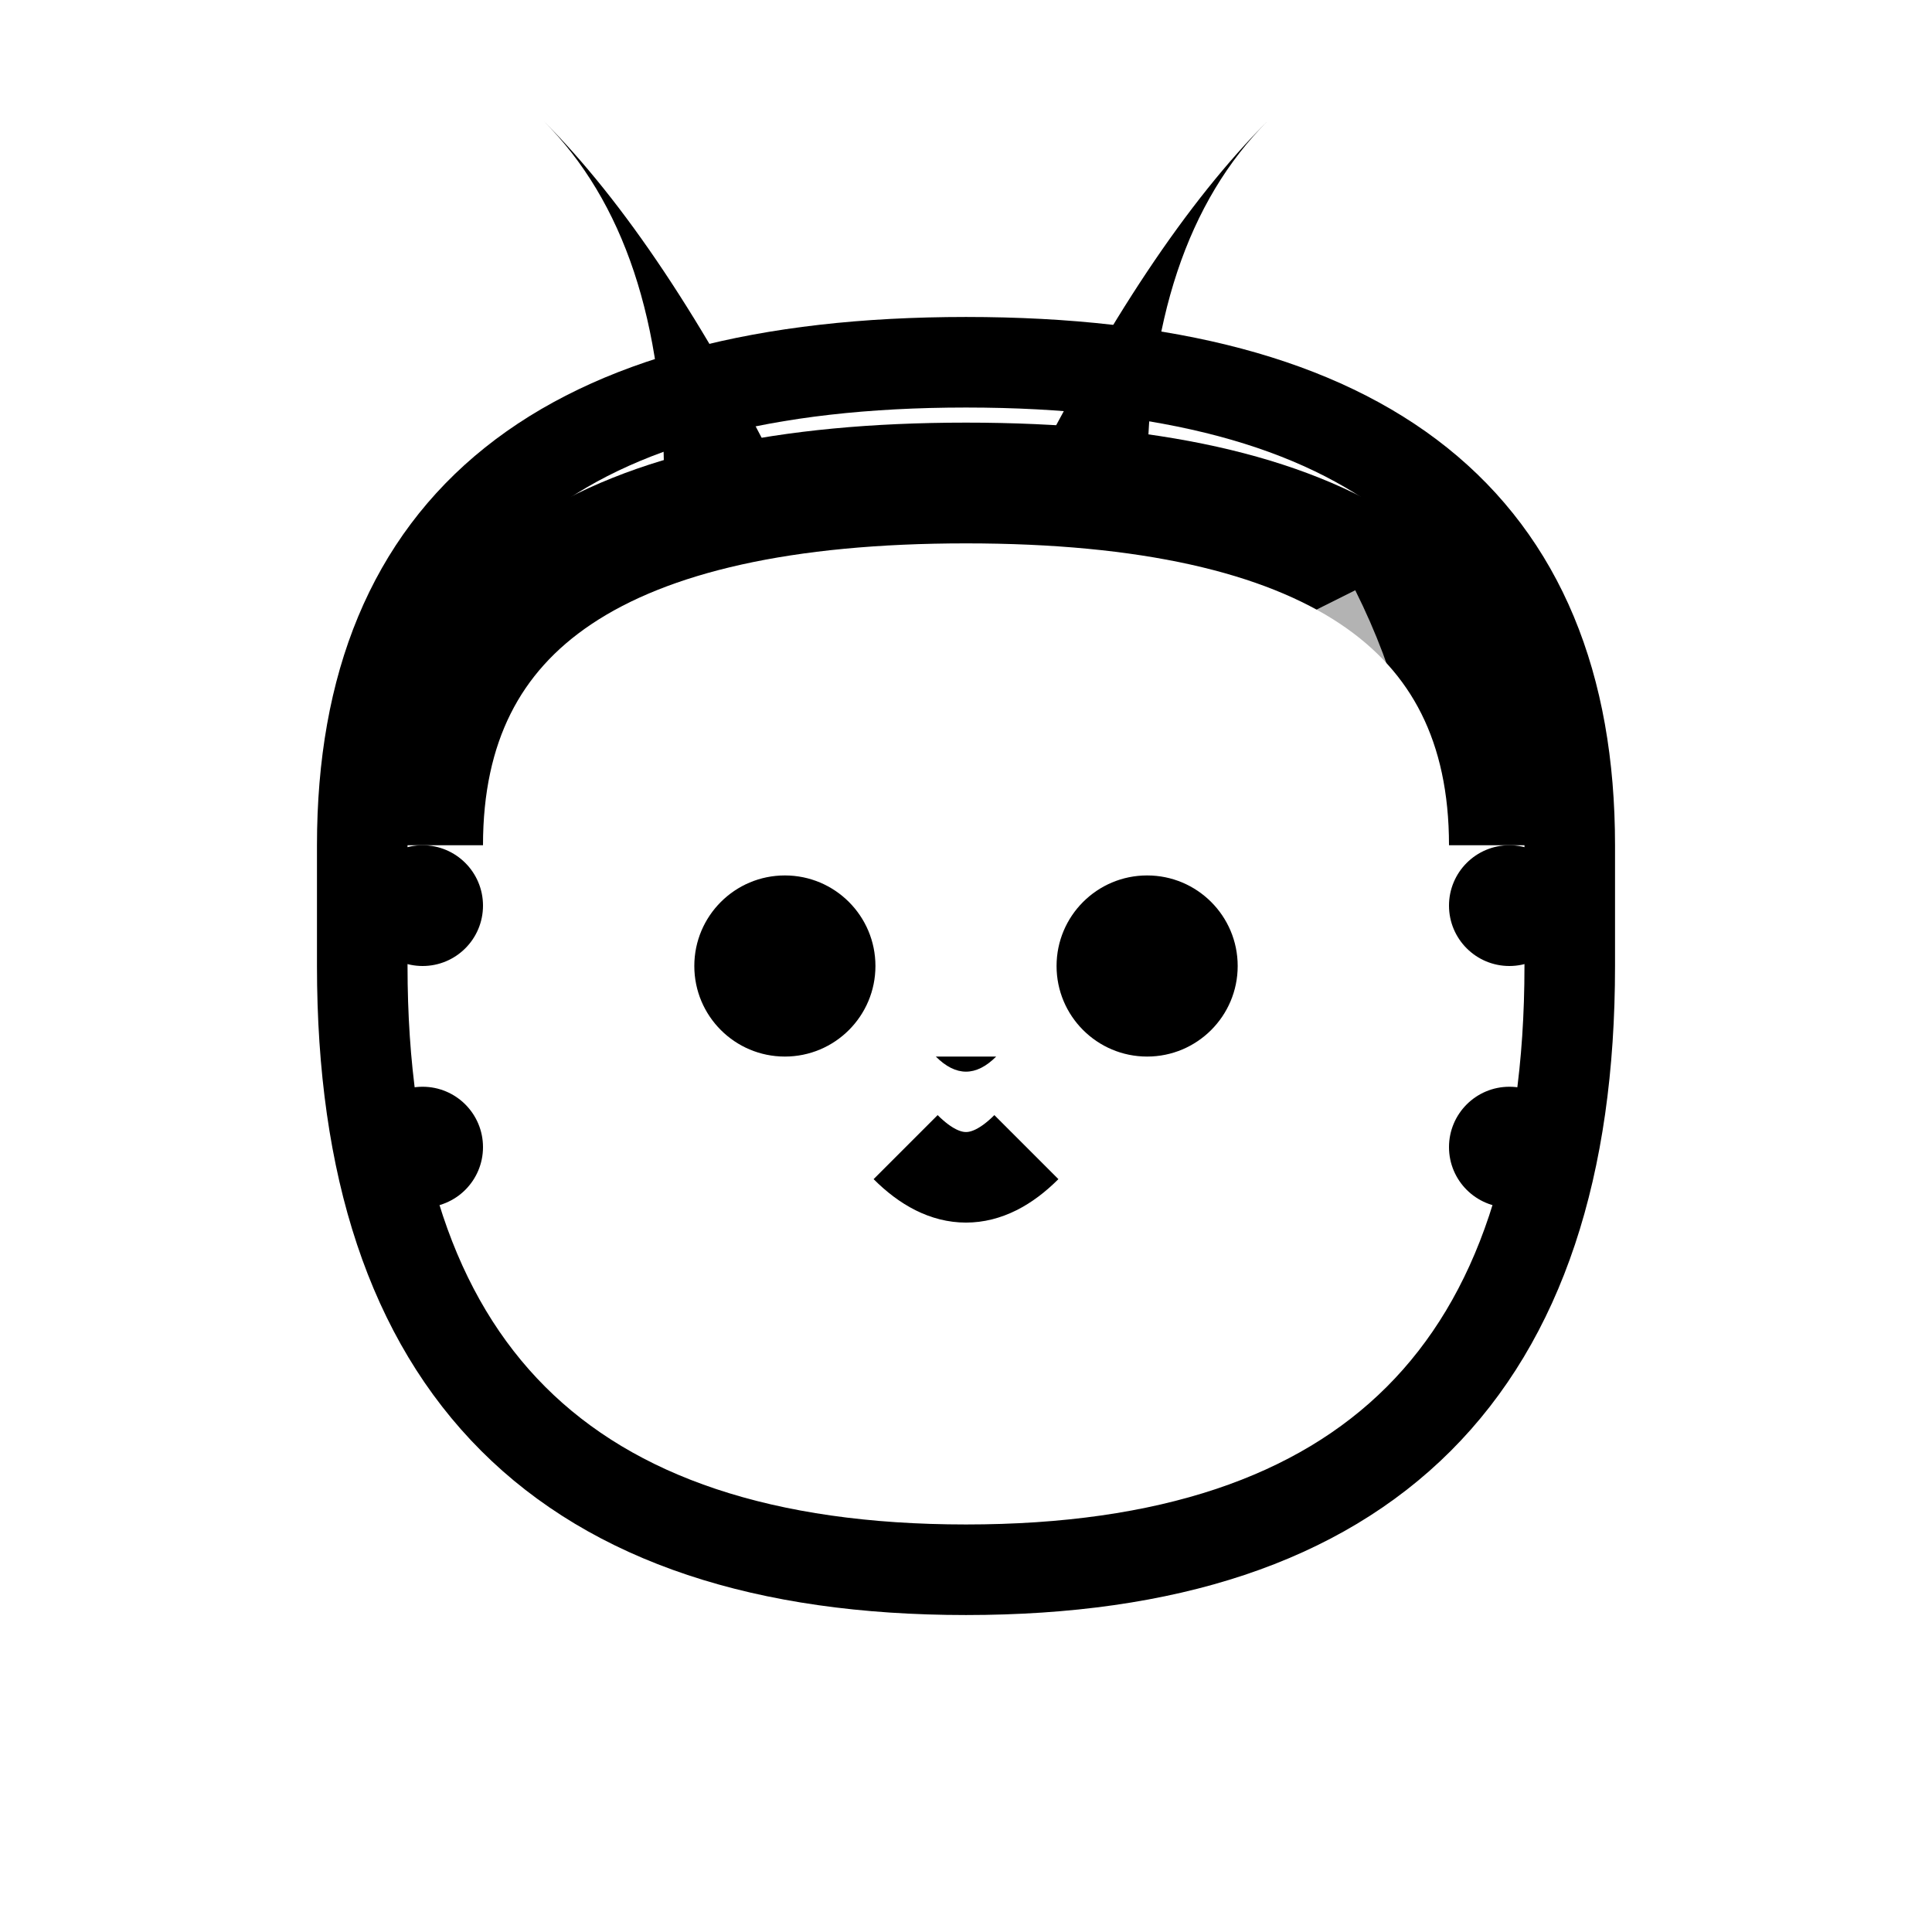 <?xml version="1.0" encoding="UTF-8"?>
<svg width="32" height="32" version="1.1" viewBox="0 0 32 32" xmlns="http://www.w3.org/2000/svg">
  <defs>
    <filter id="fuzzy">
      <feTurbulence type="fractalNoise" baseFrequency="0.8" numOctaves="3" result="noise"/>
      <feDisplacementMap in="SourceGraphic" in2="noise" scale="0.5"/>
    </filter>
    <filter id="shadow">
      <feGaussianBlur stdDeviation="0.5"/>
    </filter>
  </defs>

  <!-- Main body -->
  <path d="M8 18 Q8 26 16 26 Q24 26 24 18 L24 14 Q24 8 16 8 Q8 8 8 14 Z" 
        fill="white" filter="url(#fuzzy)"/>

  <!-- Space helmet -->
  <path d="M6 16 Q6 26 16 26 Q26 26 26 16 L26 14 Q26 6 16 6 Q6 6 6 14 Z" 
        fill="none" stroke="black" stroke-width="1.5"/>
  
  <!-- Helmet rim -->
  <path d="M7 14 Q7 8 16 8 Q25 8 25 14" 
        fill="none" stroke="black" stroke-width="2"/>

  <!-- Helmet bolts -->
  <circle cx="7" cy="15" r="1" fill="black"/>
  <circle cx="25" cy="15" r="1" fill="black"/>
  <circle cx="7" cy="19" r="1" fill="black"/>
  <circle cx="25" cy="19" r="1" fill="black"/>

  <!-- Ears -->
  <path d="M11 8 Q11 4 9 2 Q11 4 13 8" fill="black" filter="url(#fuzzy)"/>
  <path d="M19 8 Q19 4 21 2 Q19 4 17 8" fill="black" filter="url(#fuzzy)"/>

  <!-- Face -->
  <circle cx="13" cy="16" r="1.5" fill="black"/>
  <circle cx="19" cy="16" r="1.5" fill="black"/>
  <path d="M15 19 Q16 20 17 19" stroke="black" stroke-width="1.5" fill="none"/>
  
  <!-- Nose -->
  <path d="M15.5 17.5 Q16 18 16.5 17.5" fill="black"/>

  <!-- Helmet reflection -->
  <path d="M22 10 Q24 14 22 18" fill="none" stroke="white" stroke-width="1" opacity="0.7"/>
</svg>
